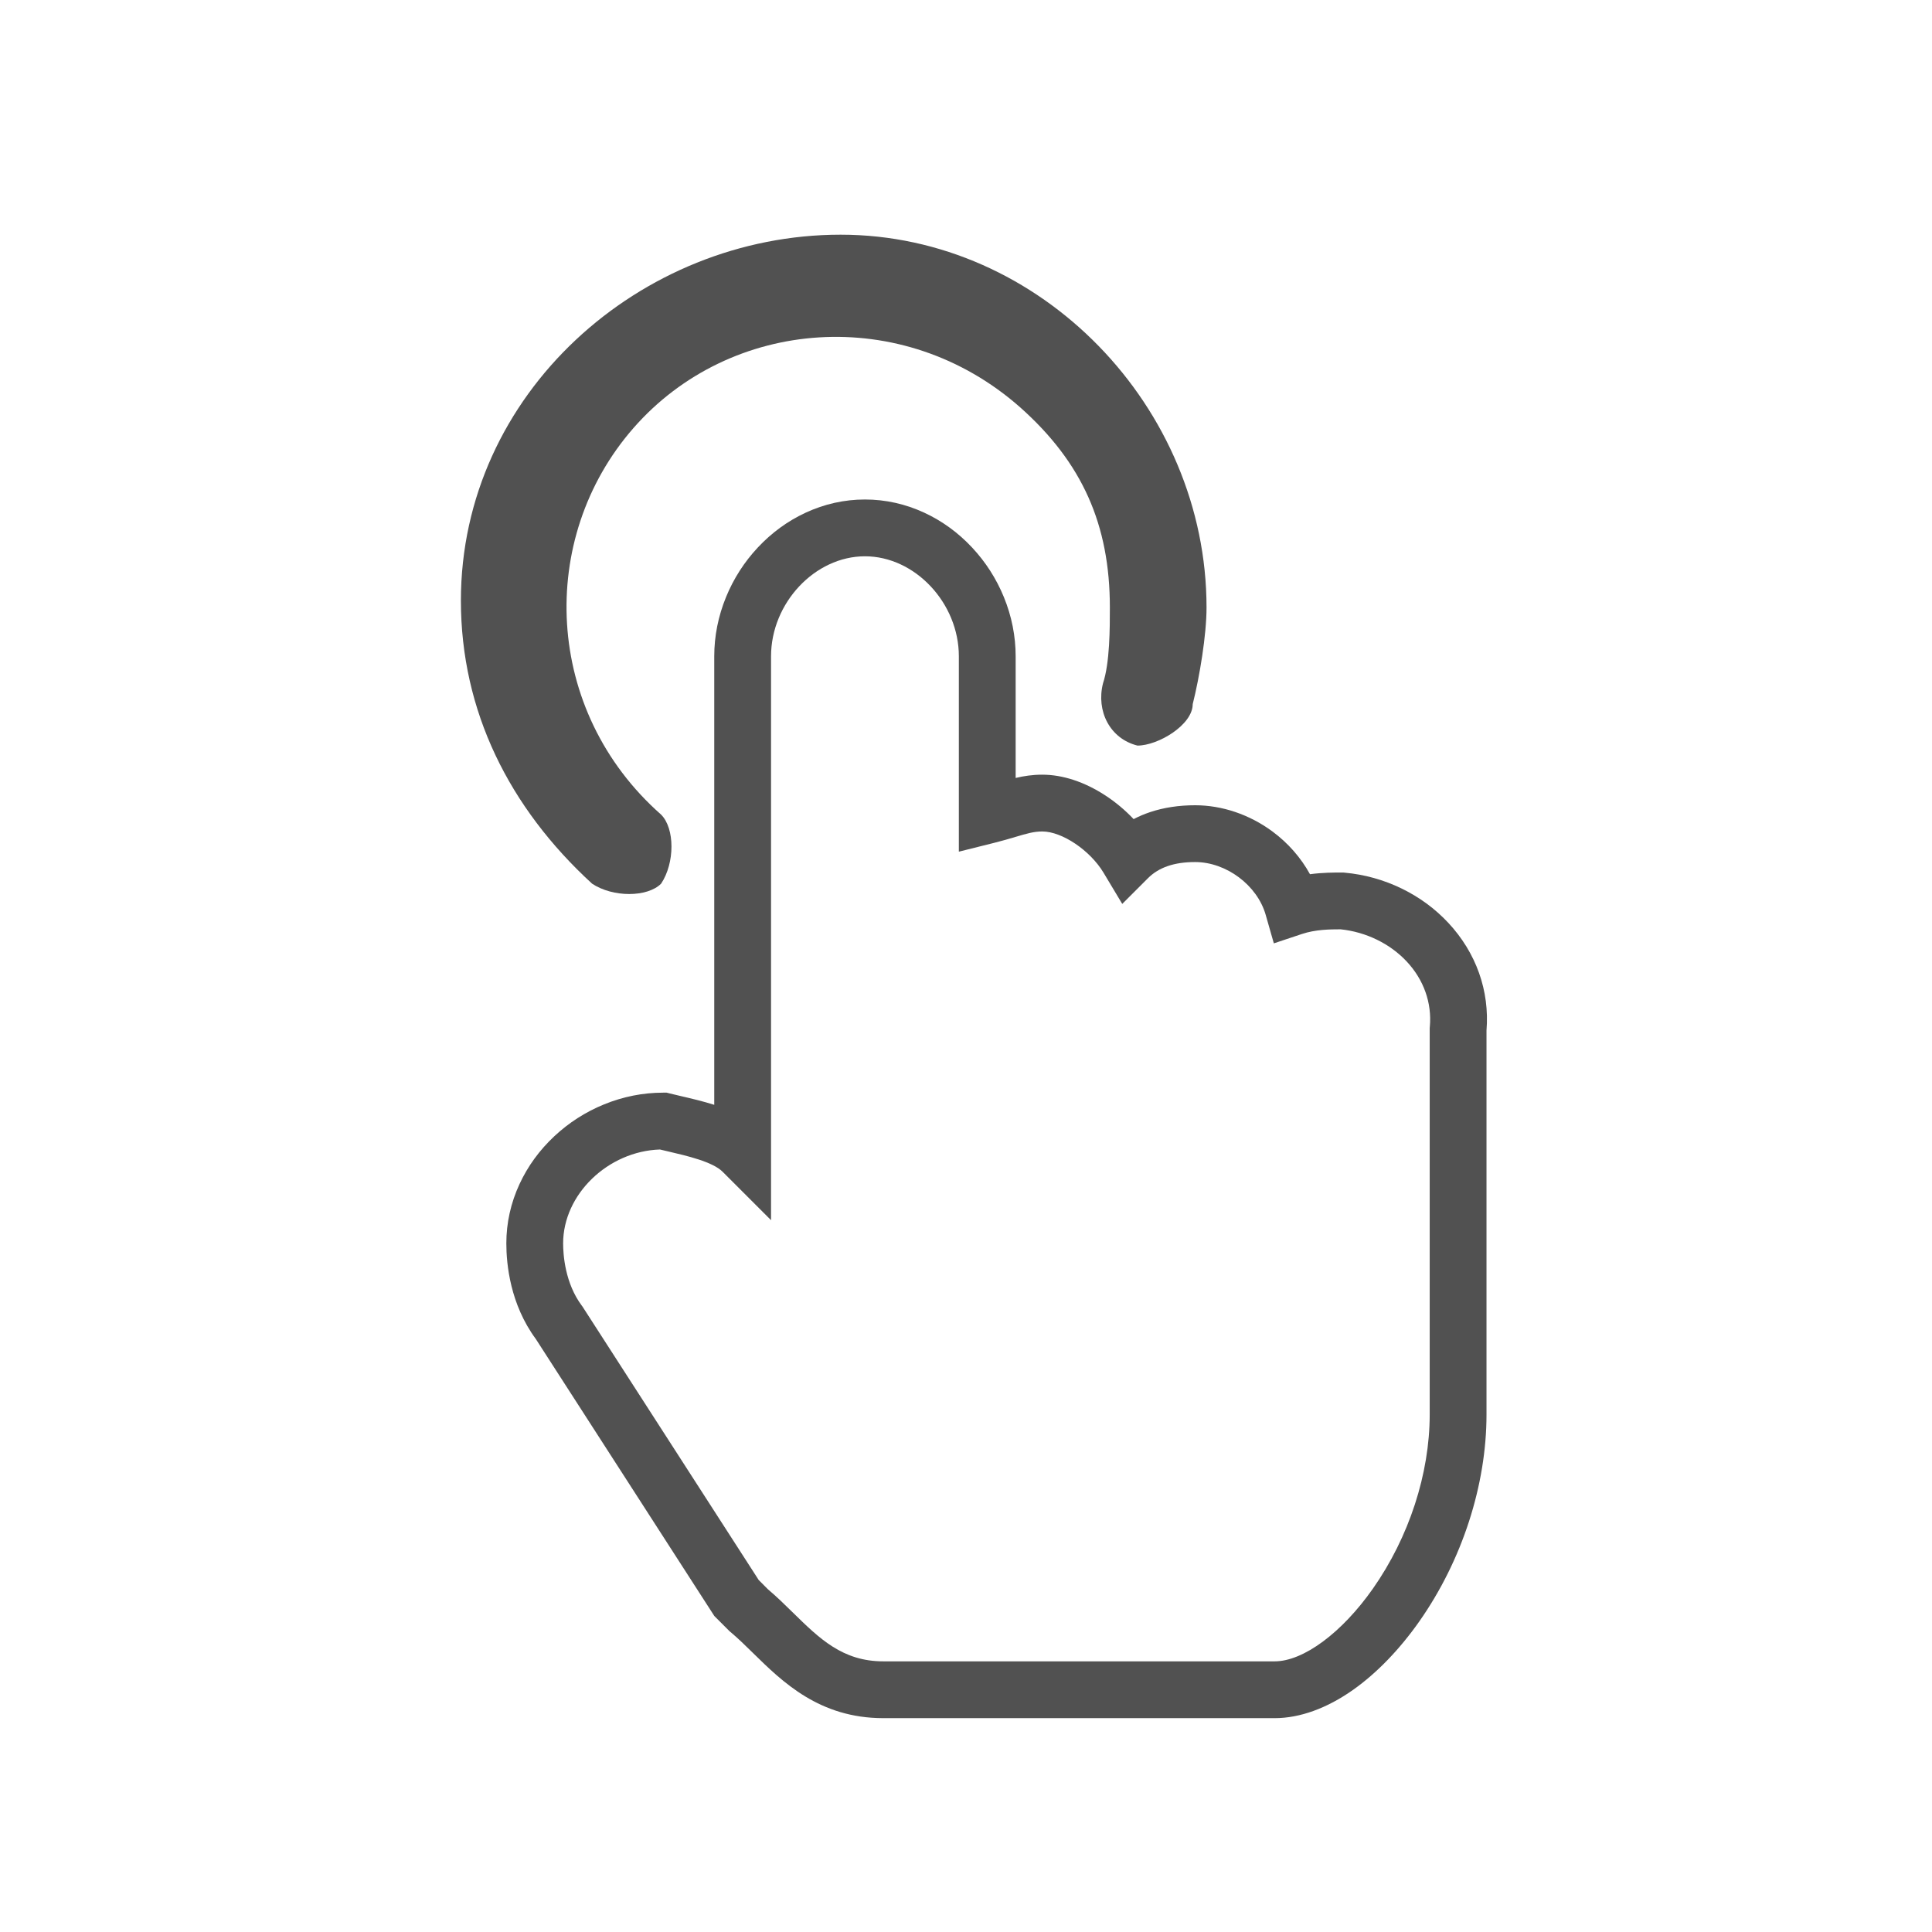 <svg class="icon" style="width: 1em;height: 1em;vertical-align: middle;fill: currentColor;overflow: hidden;" viewBox="0 0 1024 1024" version="1.1" xmlns="http://www.w3.org/2000/svg" p-id="3964"><path d="M632.163 373.218c3.662-14.636 7.324-36.591 7.324-51.231 0-106.115-87.822-197.599-193.944-197.599-106.118 0-201.257 84.164-201.257 193.942 0 58.546 25.613 109.778 69.524 150.029 10.978 7.32 29.276 7.32 36.593 0 7.318-10.978 7.318-29.273 0-36.591-62.207-54.891-65.866-146.371-14.638-204.917 51.231-58.551 142.711-65.866 204.922-10.978 32.933 29.271 47.564 62.205 47.564 106.115 0 10.978 0 29.276-3.654 40.253-3.662 14.636 3.654 29.275 18.294 32.933 10.978 0 29.271-10.978 29.271-21.955z" fill="#515151" p-id="3965"></path><path d="M675.591 910.654h-207.431c-33.858 0-53.385-19.158-69.076-34.551-4.113-4.035-7.999-7.847-11.862-11.066l-0.527-0.439-8.103-8.108-0.87-1.351-93.717-145.424c-13.597-18.424-15.639-39.645-15.639-50.708 0-10.869 2.362-21.469 7.02-31.507 4.377-9.433 10.572-17.934 18.411-25.269 7.698-7.202 16.551-12.877 26.313-16.868 10.119-4.137 20.673-6.234 31.371-6.234h1.854l1.799 0.45c1.791 0.448 3.768 0.909 5.861 1.397 5.524 1.287 11.572 2.697 17.569 4.603v-237.72c0-10.697 2.097-21.251 6.234-31.371 3.99-9.761 9.665-18.614 16.867-26.312 7.334-7.84 15.835-14.035 25.267-18.412 10.038-4.658 20.638-7.02 31.505-7.02 10.868 0 21.468 2.362 31.506 7.02 9.432 4.377 17.934 10.572 25.268 18.412 7.202 7.699 12.877 16.551 16.868 26.312 4.137 10.119 6.234 20.673 6.234 31.371v64.471c4.324-1.025 8.859-1.737 14.117-1.737 10.788 0 22.31 3.783 33.32 10.94 5.501 3.576 10.617 7.866 15.09 12.607 2.791-1.458 5.732-2.704 8.814-3.732 7.183-2.395 15.19-3.609 23.799-3.609 14.294 0 28.839 4.931 40.955 13.886 8.32 6.149 15.125 13.944 19.906 22.664 6.727-0.898 12.692-0.898 16.925-0.898h0.683l0.68 0.062c10.606 0.964 20.816 3.805 30.347 8.445 9.402 4.577 17.703 10.684 24.673 18.152 14.786 15.841 21.962 36.093 20.252 57.099v203.544c0 37.403-12.955 77.324-35.545 109.525-10.464 14.917-22.593 27.471-35.076 36.305-13.932 9.859-28.339 15.071-41.665 15.071z m-268.554-68.289c4.6 3.88 8.933 8.132 13.13 12.248 14.186 13.917 26.437 25.936 47.994 25.936h207.431c15.214 0 35.663-15.136 52.095-38.56 19.12-27.256 30.086-60.875 30.086-92.237V544.881l0.062-0.681c1.147-12.61-3.192-24.88-12.218-34.549-8.874-9.508-21.636-15.717-35.098-17.096-5.734 0.004-13.341 0.101-20.444 2.469l-14.916 4.973-4.318-15.118c-4.48-15.687-20.903-27.975-37.386-27.975-11.069 0-19.249 2.799-25.006 8.556l-13.632 13.632-9.918-16.531c-7.111-11.852-21.978-21.864-32.466-21.864-4.485 0-8.179 1.095-14.297 2.91-3.205 0.95-6.837 2.028-11.222 3.124l-18.702 4.675v-103.547c0-28.24-23.258-53.011-49.773-53.011-26.513 0-49.77 24.771-49.77 53.011v298.869l-25.695-25.694c-5.251-5.251-18.868-8.424-28.81-10.741-1.513-0.353-2.969-0.692-4.385-1.033-27.525 0.91-51.308 23.765-51.308 49.747 0 5.963 0.97 21.123 9.953 33.096l0.322 0.429 93.411 144.949 4.881 4.885z" fill="#515151" p-id="3966"></path></svg>